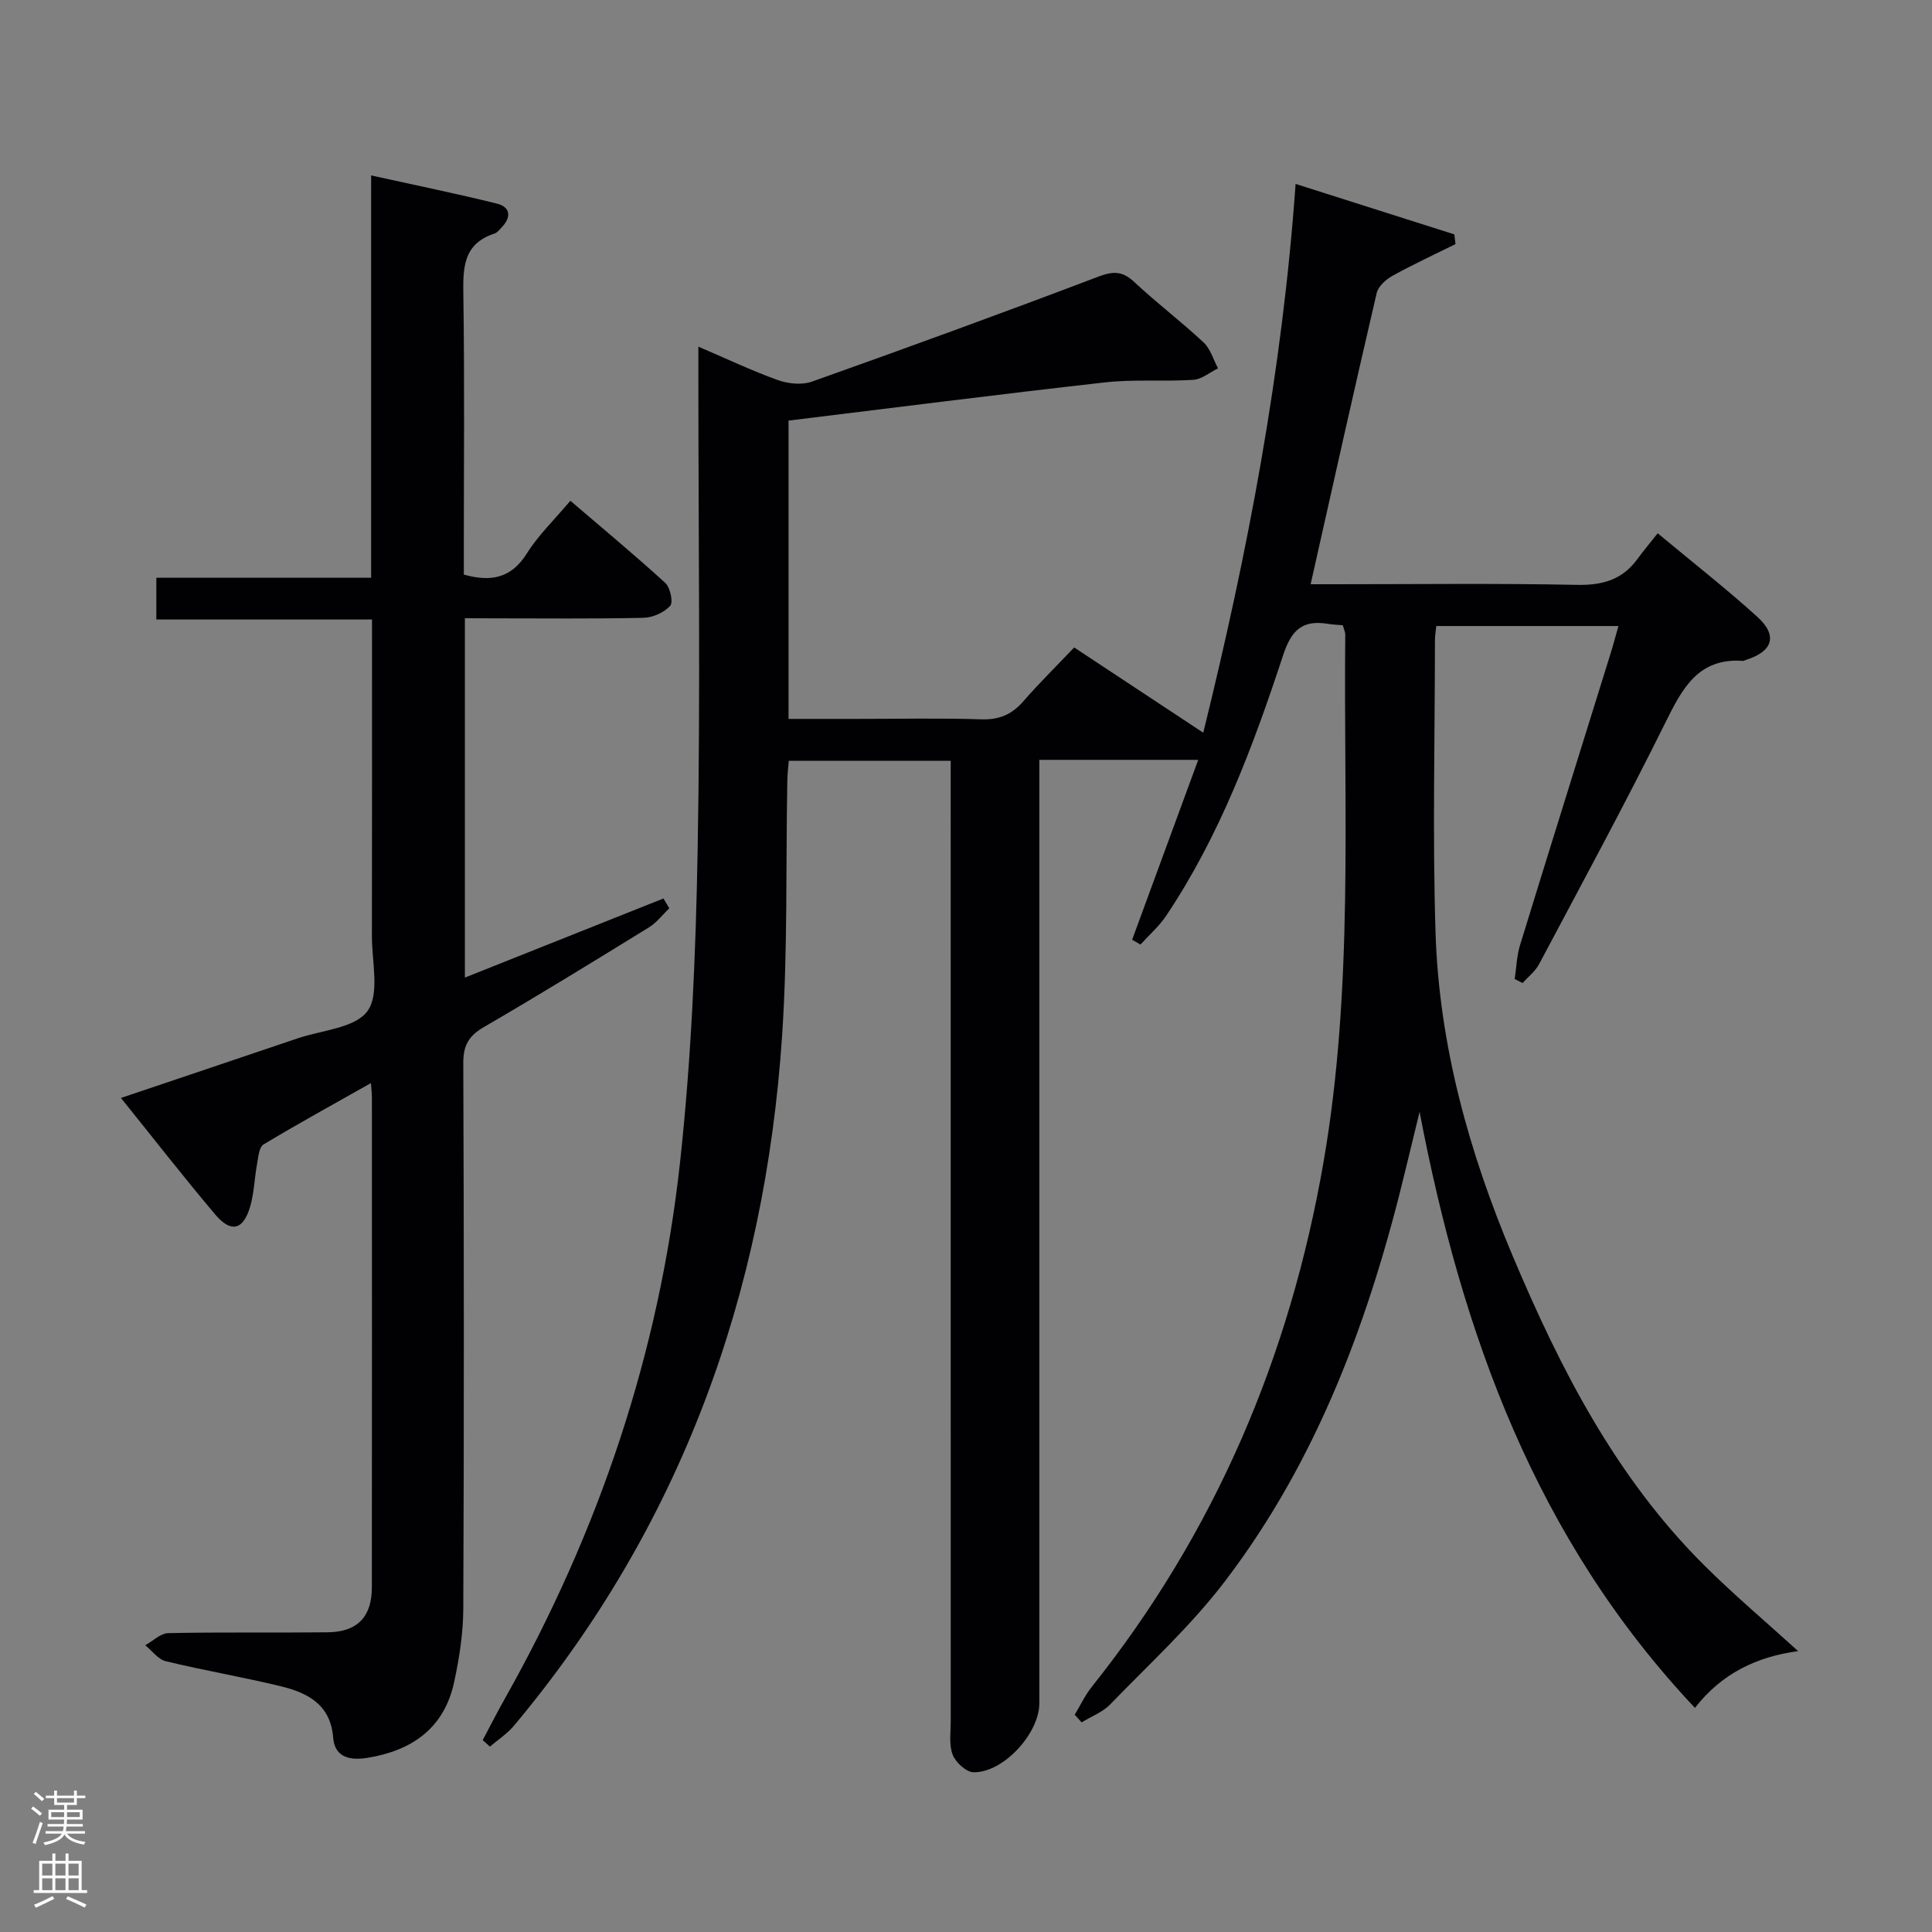 <svg enable-background="new 0 0 400 400" viewBox="0 0 400 400" xmlns="http://www.w3.org/2000/svg"><rect x="0" y="0" width="400" height="400" fill="#808080" stroke="none"/><path d="m222.51 355.01c1.17-1.93 2.13-4.02 3.53-5.77 25.55-32.02 41.02-68.42 47.99-108.69 6.26-36.2 4.13-72.68 4.49-109.09.01-.62-.31-1.25-.51-2.01-1.07-.1-2.05-.12-3.01-.28-5.24-.87-7.59 1.14-9.34 6.47-6.18 18.79-13.1 37.35-24.21 53.95-1.47 2.2-3.54 3.99-5.33 5.97-.57-.33-1.15-.67-1.72-1 4.5-12.25 9-24.5 13.68-37.24-11.27 0-21.7 0-32.9 0v6.34 189c0 6.23-7.45 14.38-13.62 14.27-1.51-.03-3.69-2.03-4.31-3.61-.8-2.05-.41-4.59-.41-6.92-.01-64.17-.01-128.33-.01-192.5 0-1.99 0-3.97 0-6.39-11.17 0-22.07 0-33.52 0-.09 1.13-.27 2.54-.3 3.96-.33 17.65.09 35.34-1.08 52.93-3.57 53.35-20.89 101.54-55.53 142.9-1.39 1.66-3.3 2.89-4.97 4.32-.5-.45-.99-.9-1.49-1.35 1.52-2.85 2.97-5.73 4.56-8.54 19.49-34.6 31.98-71.61 36.29-111.04 2.34-21.44 3.26-43.1 3.65-64.68.59-32.49.15-65 .15-97.49 0-1.98 0-3.96 0-6.75 5.88 2.52 11.07 4.99 16.45 6.92 2.15.77 4.99 1.06 7.07.32 19.86-7.06 39.66-14.28 59.36-21.76 3.12-1.18 5-1.09 7.41 1.17 4.61 4.32 9.68 8.15 14.3 12.47 1.43 1.33 2.03 3.55 3 5.37-1.7.83-3.36 2.26-5.1 2.38-6.09.39-12.26-.15-18.3.53-21.78 2.44-43.52 5.23-65.52 7.91v61.76h14.4c8.5 0 17.01-.19 25.5.09 3.69.12 6.31-.98 8.69-3.71 3.27-3.76 6.84-7.27 10.55-11.17 8.98 5.93 17.54 11.58 26.72 17.65 9.28-37.61 16.39-74.99 19.12-113.62 11.04 3.51 21.96 6.98 32.87 10.45.08.67.15 1.34.23 2.01-4.36 2.16-8.78 4.2-13.03 6.56-1.36.75-2.96 2.18-3.28 3.56-4.63 19.85-9.06 39.75-13.68 60.3h5.1c16.67 0 33.34-.21 50 .13 5.27.11 9.38-1.02 12.51-5.29 1.28-1.74 2.67-3.4 4.25-5.39 7.44 6.19 14.25 11.52 20.64 17.31 4.29 3.9 3.18 7.2-2.46 8.93-.16.05-.31.19-.46.18-9.36-.69-12.63 5.72-16.16 12.84-8.34 16.83-17.3 33.34-26.11 49.93-.79 1.5-2.27 2.63-3.43 3.93-.54-.28-1.08-.56-1.63-.84.36-2.34.42-4.78 1.11-7.02 6.19-20.15 12.5-40.26 18.75-60.39.54-1.72.99-3.47 1.62-5.67-12.71 0-25.04 0-37.71 0-.1 1.02-.28 1.97-.28 2.92-.01 20.17-.51 40.35.12 60.49.73 23.33 6.94 45.57 15.97 67 9.87 23.42 21.4 45.9 39.69 64.09 6.1 6.07 12.71 11.64 19.42 17.74-8.55 1.14-15.82 4.6-21.37 11.75-33-35.01-48.22-77.47-57.01-123.39-.93 3.84-1.88 7.67-2.8 11.51-7.38 30.8-18.12 60.24-37.5 85.67-7.01 9.2-15.69 17.15-23.77 25.5-1.57 1.62-3.92 2.49-5.9 3.71-.48-.55-.96-1.07-1.43-1.59z" fill="#010103"/><path d="m96.25 128v74.4c13.98-5.57 27.54-10.97 41.11-16.38.4.68.81 1.36 1.21 2.03-1.39 1.33-2.61 2.96-4.21 3.95-11.33 6.98-22.67 13.96-34.17 20.64-3.13 1.82-4.28 3.78-4.27 7.43.14 37.66.16 75.33 0 112.99-.02 5.1-.83 10.27-1.91 15.27-2.06 9.5-8.76 14.13-17.93 15.61-3.37.54-6.76.1-7.1-4.18-.54-6.85-5.28-9.28-10.82-10.63-7.9-1.92-15.93-3.28-23.83-5.19-1.6-.39-2.85-2.17-4.26-3.31 1.59-.88 3.17-2.48 4.78-2.51 10.99-.23 22-.05 33-.17 6.13-.07 9.14-3.18 9.14-9.32.03-33.83.02-67.66.01-101.49 0-.66-.09-1.32-.2-2.9-7.7 4.35-15.05 8.38-22.23 12.7-.93.56-1.09 2.6-1.34 4-.54 2.93-.61 5.98-1.42 8.82-1.42 4.92-3.98 5.57-7.26 1.68-6.54-7.75-12.77-15.75-19.51-24.12 12.51-4.22 24.55-8.26 36.58-12.34 5.02-1.7 11.9-2.12 14.46-5.65 2.57-3.54.91-10.22.92-15.53.04-21.66.02-43.32.02-65.54-14.87 0-29.59 0-44.65 0 0-3.08 0-5.62 0-8.64h44.47c0-27.71 0-54.95 0-83.3 9.13 2.02 17.62 3.75 26.02 5.83 2.83.7 3.05 2.78 1.03 4.9-.46.48-.92 1.11-1.5 1.3-6.73 2.19-6.53 7.44-6.45 13.17.25 17.33.09 34.66.09 52v5.44c5.66 1.59 9.84.74 13.06-4.39 2.36-3.76 5.66-6.93 9-10.89 6.68 5.72 13.3 11.21 19.65 17.01 1.03.94 1.68 4.03 1.01 4.75-1.27 1.38-3.6 2.43-5.52 2.47-10.33.23-20.66.11-31 .11-1.85-.02-3.67-.02-5.98-.02z" fill="#010103"/><g fill="#fcfafa"><path d="m6.44 374.46.42-.45c.65.47 1.27.95 1.85 1.44l-.45.49c-.65-.56-1.25-1.06-1.82-1.48m.93 7.33-.63-.26c.55-1.36 1.05-2.8 1.52-4.33.19.1.38.19.59.27-.46 1.29-.95 2.73-1.48 4.32m-.38-10.38.44-.42c.43.34 1.01.82 1.74 1.44l-.49.49c-.53-.51-1.09-1.01-1.69-1.51m2.5.35h1.72v-1.04h.59v1.04h3.52v-1.04h.59v1.04h1.75v.53h-1.75v1.42h-2.03v.97h3.22v2.03h-3.24c0 .35-.01.66-.03.93h3.32v.53h-3.37c-.03.27-.08.58-.15.94h3.96v.53h-3.71c.67.92 1.93 1.48 3.79 1.68-.13.24-.23.44-.29.59-2.13-.38-3.48-1.08-4.04-2.12-.43.97-1.77 1.72-4.03 2.23-.09-.19-.2-.37-.33-.55 2.1-.42 3.37-1.03 3.81-1.83h-3.36v-.53h3.58c.08-.29.13-.61.16-.94h-3.33v-.53h3.39c.02-.27.04-.58.04-.93h-3.23v-2.03h3.25v-.97h-2.07v-1.42h-1.73zm1.12 3.44v1h2.65c.01-.3.02-.44.01-.4v-.25-.35zm1.19-2h3.52v-.91h-3.52zm4.71 2h-2.63v.59c0 .16-.01.28-.01.4h2.64z"/><path d="m13.56 383.74h.63v1.52h2.72v6.07h1.13v.6h-11.06v-.6h1.13v-6.07h2.73v-1.52h.63v1.52h2.1v-1.52zm-2.69 8.83.38.56c-1.24.63-2.53 1.25-3.85 1.85-.1-.21-.21-.42-.34-.63 1.36-.55 2.63-1.15 3.81-1.78m-2.13-4.27h2.1v-2.45h-2.1zm0 3.04h2.1v-2.46h-2.1zm2.72-3.04h2.1v-2.45h-2.1zm0 3.04h2.1v-2.46h-2.1zm6.07 3.6c-1.41-.71-2.7-1.3-3.86-1.78l.35-.56c1.45.62 2.75 1.19 3.88 1.72zm-1.25-9.09h-2.1v2.45h2.1zm-2.09 5.49h2.1v-2.46h-2.1z"/></g></svg>
